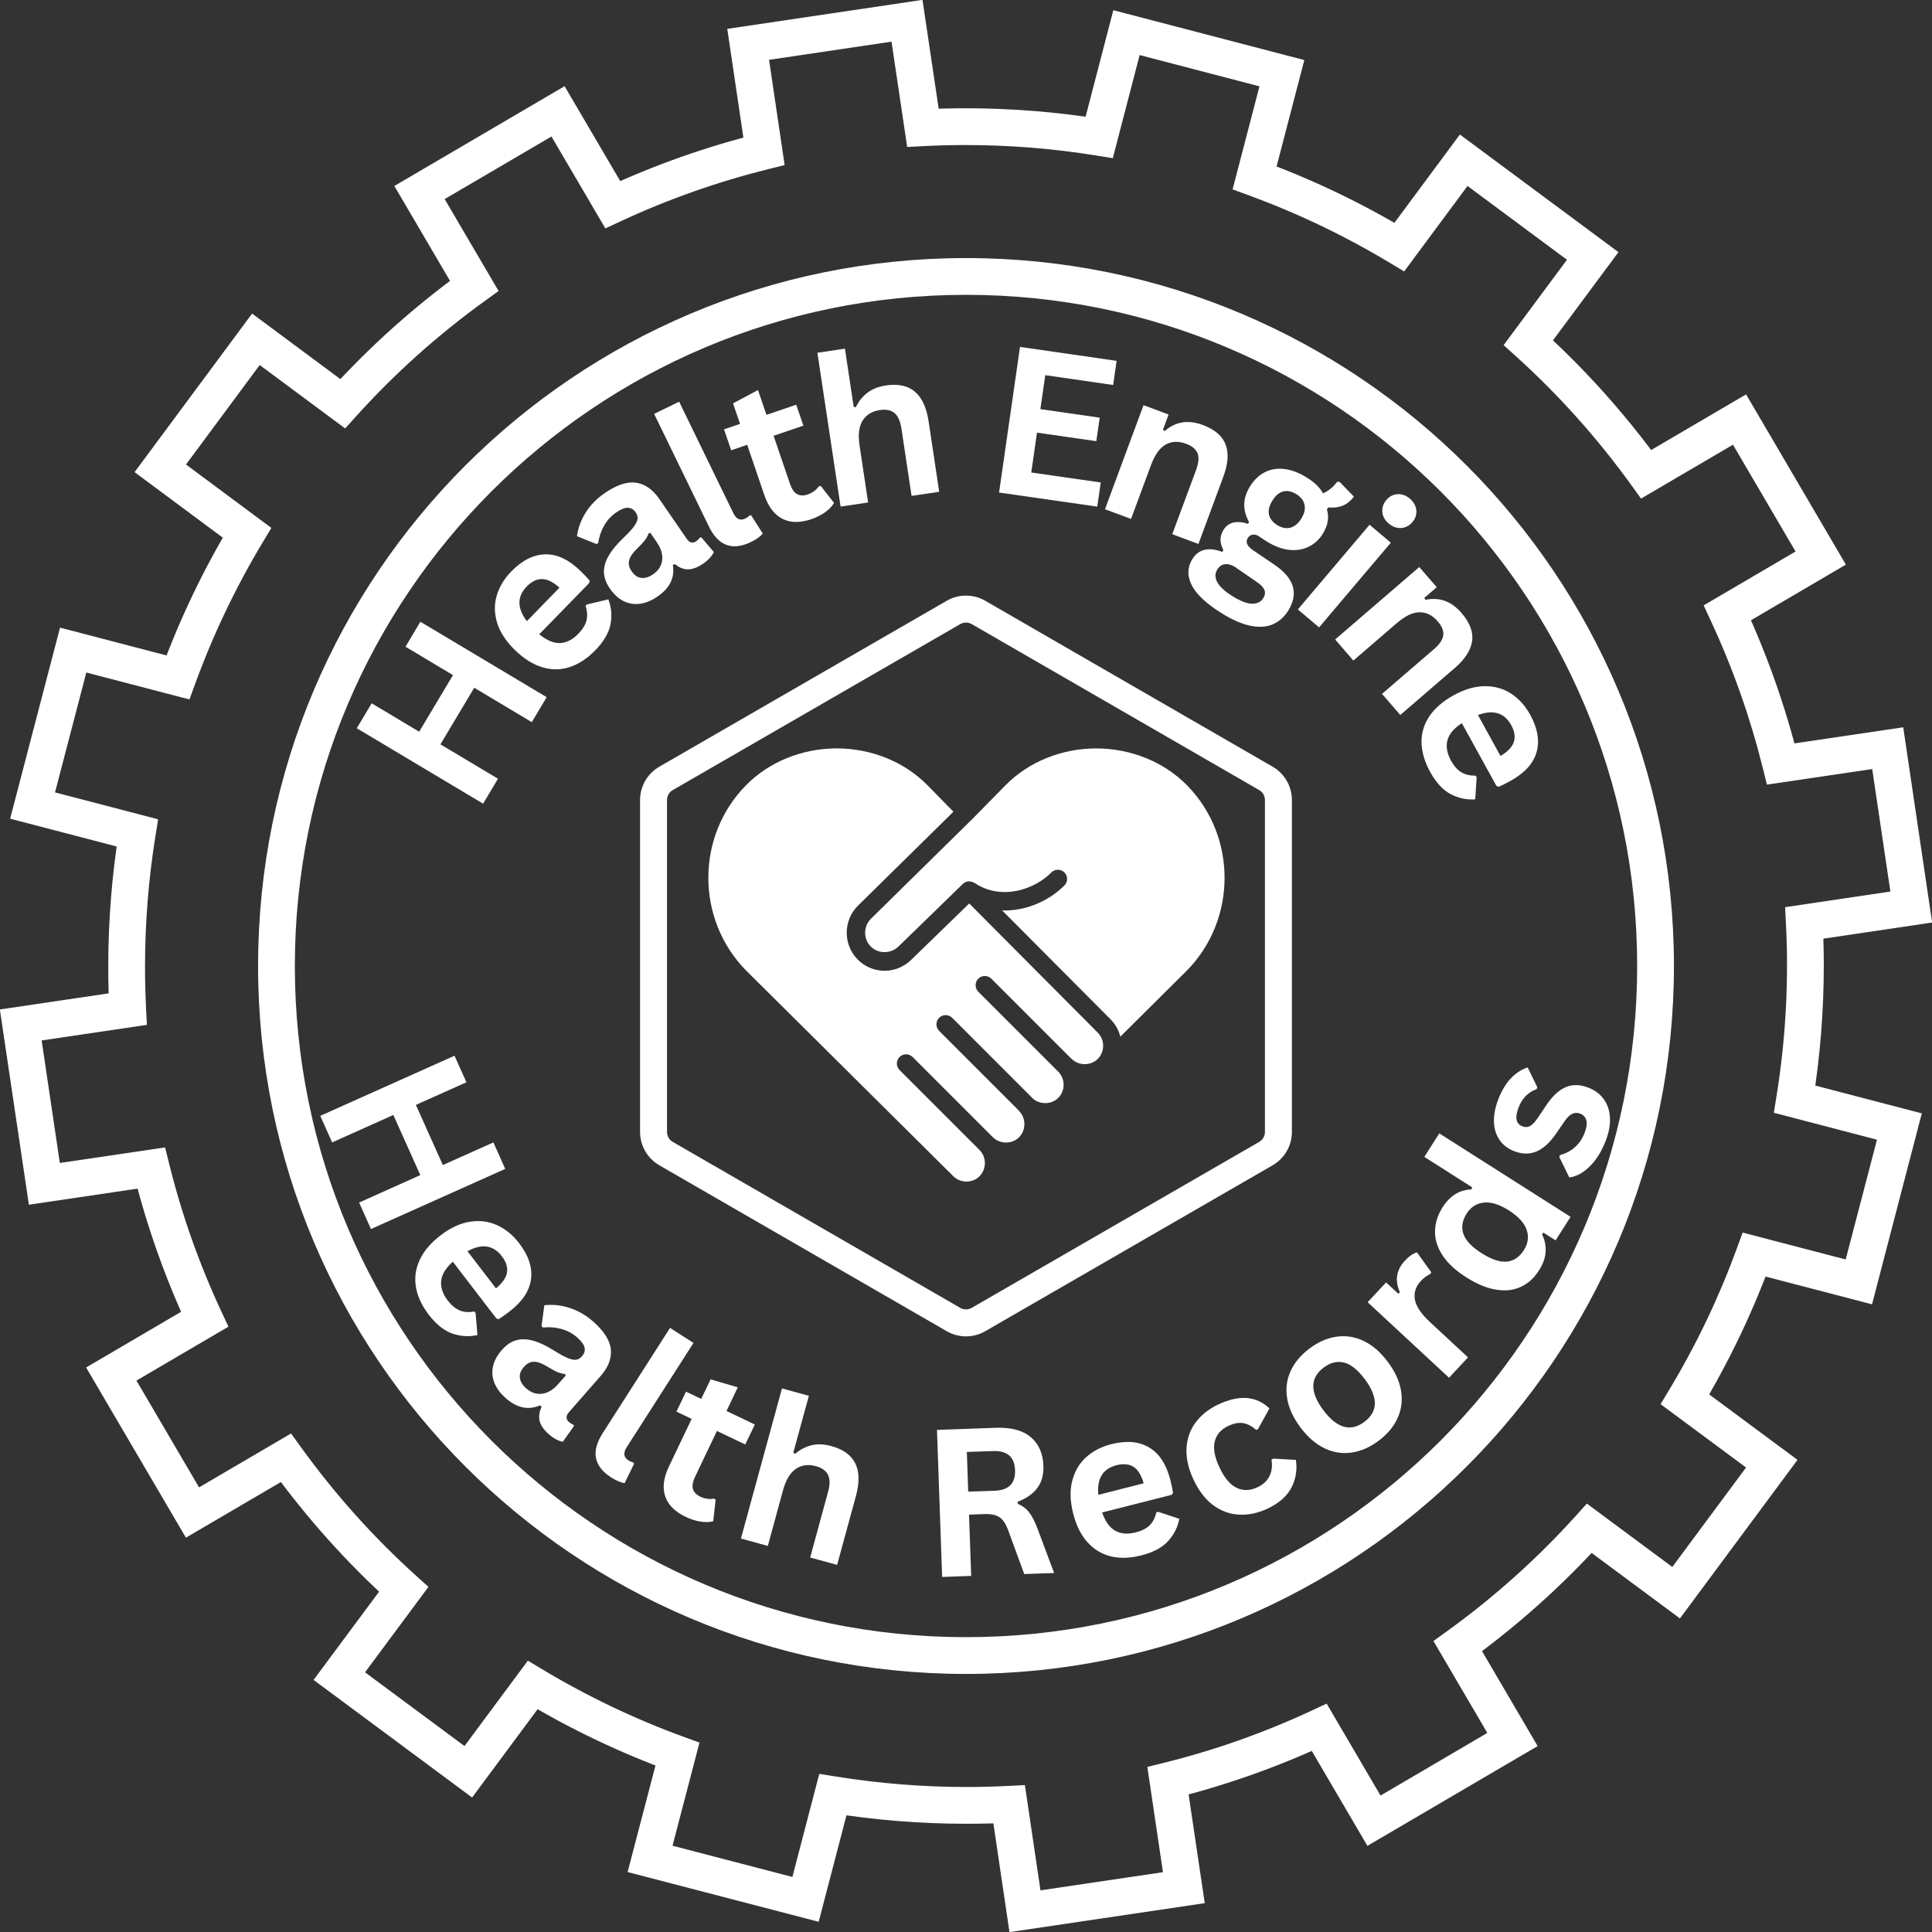 <svg xmlns="http://www.w3.org/2000/svg" xmlns:xlink="http://www.w3.org/1999/xlink" width="500" zoomAndPan="magnify" viewBox="0 0 375 375" height="500" preserveAspectRatio="xMidYMid meet" version="1.0"><rect x="0" y="0" width="375" height="375" fill="#333333" stroke="none"/><defs><g/><clipPath id="d6396e9cc1"><path d="M 167 145.262 L 238 145.262 L 238 202 L 167 202 Z M 167 145.262 " clip-rule="nonzero"/></clipPath><clipPath id="5becf983d8"><path d="M 137 145.262 L 215 145.262 L 215 230 L 137 230 Z M 137 145.262 " clip-rule="nonzero"/></clipPath><clipPath id="67b2bca02e"><path d="M 124.234 115.605 L 250.758 115.605 L 250.758 259.387 L 124.234 259.387 Z M 124.234 115.605 " clip-rule="nonzero"/></clipPath></defs><g clip-path="url(#d6396e9cc1)"><path fill="#ffffff" d="M 217.453 201.215 L 230.414 188.344 C 240.117 178.426 240.117 162.312 230.398 152.426 C 225.926 147.875 219.5 145.27 212.77 145.27 C 212.77 145.27 212.762 145.27 212.762 145.27 C 206.035 145.27 199.625 147.883 195.164 152.426 L 188.867 158.832 L 188.859 158.832 C 188.852 158.836 188.852 158.844 188.848 158.852 L 169.016 178.363 C 167.555 179.836 167.555 182.258 169.035 183.738 C 170.426 185.145 172.879 185.184 174.391 183.719 L 186.895 171.559 C 187.52 170.953 188.449 170.926 189.141 171.398 L 189.16 171.371 C 191.621 173.062 194.734 173.566 197.898 172.789 C 200.234 172.211 202.422 170.996 204.066 169.344 C 204.766 168.645 205.895 168.637 206.594 169.336 C 207.293 170.035 207.301 171.168 206.602 171.867 C 204.504 173.973 201.723 175.531 198.754 176.266 C 197.488 176.574 196.234 176.727 195 176.727 C 194.832 176.727 194.668 176.699 194.496 176.691 L 215.613 197.906 C 216.551 198.859 217.145 200.004 217.453 201.215 " fill-opacity="1" fill-rule="nonzero"/></g><g clip-path="url(#5becf983d8)"><path fill="#ffffff" d="M 192.418 189.961 L 207.82 205.367 C 207.895 205.422 207.973 205.484 208.023 205.535 C 209.371 206.891 211.719 206.891 213.074 205.535 C 214.473 204.129 214.473 201.844 213.074 200.438 L 188.125 175.363 L 176.887 186.281 C 175.461 187.668 173.621 188.43 171.699 188.43 C 169.754 188.43 167.859 187.641 166.496 186.262 C 163.633 183.387 163.633 178.703 166.496 175.824 L 185.062 157.551 L 180.031 152.426 C 175.559 147.875 169.133 145.262 162.406 145.262 C 162.402 145.262 162.402 145.262 162.395 145.262 C 155.676 145.27 149.258 147.875 144.793 152.426 C 135.055 162.32 135.055 178.434 144.793 188.352 L 185.062 228.324 C 186.414 229.672 188.77 229.672 190.113 228.324 C 191.512 226.906 191.516 224.605 190.113 223.199 C 190.113 223.199 190.113 223.191 190.105 223.191 L 174.605 207.695 C 173.906 206.996 173.906 205.863 174.605 205.164 C 175.305 204.465 176.438 204.465 177.137 205.164 L 192.613 220.641 C 192.672 220.684 192.711 220.727 192.738 220.754 C 194.09 222.102 196.445 222.102 197.793 220.754 C 199.18 219.34 199.18 217.043 197.789 215.629 C 197.754 215.586 197.73 215.547 197.695 215.504 L 182.281 200.09 C 181.59 199.391 181.59 198.258 182.281 197.559 C 182.98 196.859 184.113 196.859 184.82 197.559 L 200.332 213.078 C 200.348 213.09 200.352 213.105 200.359 213.121 C 201.711 214.453 204.051 214.453 205.398 213.105 C 206.797 211.699 206.797 209.414 205.398 208.004 L 189.883 192.492 C 189.188 191.793 189.188 190.66 189.883 189.961 C 190.578 189.262 191.711 189.262 192.418 189.961 " fill-opacity="1" fill-rule="nonzero"/></g><g clip-path="url(#67b2bca02e)"><path fill="#ffffff" d="M 187.496 120.84 C 187.113 120.84 186.727 120.941 186.383 121.137 L 130.582 153.355 C 129.895 153.75 129.469 154.488 129.469 155.281 L 129.469 219.715 C 129.469 220.508 129.895 221.246 130.582 221.641 L 186.383 253.855 C 187.07 254.254 187.922 254.254 188.609 253.855 L 244.41 221.641 C 245.094 221.246 245.523 220.508 245.523 219.715 L 245.523 155.281 C 245.523 154.488 245.094 153.75 244.41 153.355 L 188.609 121.137 C 188.266 120.941 187.879 120.84 187.496 120.84 Z M 187.496 259.387 C 186.207 259.387 184.918 259.055 183.766 258.391 L 127.965 226.176 C 125.664 224.848 124.234 222.371 124.234 219.715 L 124.234 155.281 C 124.234 152.625 125.664 150.148 127.965 148.82 L 183.766 116.605 C 186.066 115.273 188.926 115.273 191.227 116.605 L 247.027 148.82 C 249.328 150.148 250.758 152.625 250.758 155.281 L 250.758 219.715 C 250.758 222.371 249.328 224.848 247.027 226.176 L 191.227 258.391 C 190.074 259.055 188.785 259.387 187.496 259.387 " fill-opacity="1" fill-rule="nonzero"/></g><path fill="#ffffff" d="M 353.402 108.32 L 356.48 106.516 L 338.914 76.547 L 317.715 88.977 L 319.52 92.059 L 322.414 89.969 C 315.441 80.312 307.598 71.602 299.043 63.867 L 296.652 66.512 L 299.516 68.641 L 314.141 48.941 L 283.363 26.109 L 268.742 45.832 L 271.609 47.957 L 273.449 44.898 C 264.305 39.395 254.699 34.812 244.746 31.168 L 243.52 34.523 L 246.973 35.422 L 253.168 11.656 L 216.094 1.98 L 209.906 25.766 L 213.359 26.66 L 213.93 23.141 C 205.195 21.73 196.332 21.016 187.434 21.016 C 184.605 21.016 181.781 21.086 178.957 21.23 L 179.137 24.793 L 182.668 24.27 L 179.055 -0.023 L 141.164 5.602 L 144.762 29.883 L 148.293 29.363 L 147.434 25.895 C 137.266 28.422 127.215 31.941 117.43 36.492 L 118.934 39.73 L 122.016 37.922 L 109.586 16.73 L 76.543 36.098 L 88.977 57.297 L 92.055 55.488 L 89.969 52.594 C 80.32 59.555 71.594 67.41 63.867 75.969 L 66.516 78.359 L 68.645 75.496 L 48.934 60.863 L 26.121 91.641 L 45.816 106.27 L 47.945 103.402 L 44.891 101.566 C 39.398 110.695 34.812 120.32 31.184 130.266 L 34.535 131.492 L 35.438 128.035 L 11.652 121.824 L 1.969 158.906 L 25.754 165.117 L 26.656 161.664 L 23.133 161.09 C 21.719 169.848 21.012 178.73 21.012 187.656 C 21.012 190.449 21.082 193.25 21.219 196.047 L 24.785 195.871 L 24.266 192.34 L -0.027 195.938 L 5.605 233.836 L 29.883 230.242 L 29.355 226.715 L 25.895 227.57 C 28.418 237.746 31.938 247.793 36.496 257.578 L 39.734 256.074 L 37.926 252.992 L 16.715 265.426 L 36.086 298.461 L 57.297 286.035 L 55.492 282.957 L 52.598 285.047 C 59.559 294.688 67.41 303.414 75.969 311.141 L 78.363 308.492 L 75.496 306.363 L 60.863 326.07 L 91.637 348.895 L 106.258 329.184 L 103.395 327.059 L 101.555 330.113 C 110.699 335.609 120.316 340.195 130.27 343.828 L 131.492 340.48 L 128.039 339.574 L 121.82 363.363 L 158.906 373.02 L 165.109 349.242 L 161.656 348.344 L 161.09 351.871 C 169.828 353.277 178.691 353.992 187.598 353.992 C 190.414 353.992 193.23 353.922 196.059 353.777 L 195.875 350.215 L 192.344 350.734 L 195.938 375.023 L 233.84 369.402 L 230.238 345.117 L 226.711 345.641 L 227.566 349.109 C 237.738 346.59 247.781 343.066 257.574 338.512 L 256.07 335.277 L 252.988 337.082 L 265.414 358.277 L 298.457 338.914 L 286.035 317.711 L 282.953 319.516 L 285.047 322.406 C 294.691 315.441 303.402 307.598 311.137 299.039 L 308.484 296.648 L 306.359 299.516 L 326.078 314.137 L 348.895 283.359 L 329.172 268.742 L 327.047 271.609 L 330.105 273.449 C 335.609 264.309 340.195 254.688 343.84 244.742 L 340.488 243.516 L 339.586 246.969 L 363.359 253.168 L 373.023 216.105 L 349.242 209.902 L 348.344 213.355 L 351.863 213.926 C 353.277 205.18 353.996 196.312 353.996 187.402 C 353.996 184.594 353.922 181.773 353.777 178.957 L 350.215 179.137 L 350.738 182.664 L 375.027 179.062 L 369.414 141.168 L 345.121 144.762 L 345.645 148.289 L 349.109 147.43 C 346.586 137.273 343.066 127.223 338.516 117.434 L 335.281 118.941 L 337.086 122.02 L 358.281 109.594 L 356.48 106.516 L 353.402 108.32 L 351.594 105.242 L 330.676 117.504 L 332.043 120.445 C 336.402 129.809 339.766 139.43 342.18 149.152 L 342.961 152.293 L 363.395 149.273 L 366.922 173.047 L 346.488 176.082 L 346.648 179.316 C 346.789 182.012 346.859 184.715 346.859 187.402 C 346.859 195.926 346.172 204.414 344.82 212.789 L 344.297 215.988 L 364.316 221.215 L 358.25 244.461 L 338.246 239.246 L 337.133 242.289 C 333.648 251.812 329.262 261.02 323.988 269.77 L 322.316 272.547 L 338.906 284.844 L 324.594 304.148 L 308.008 291.848 L 305.836 294.258 C 298.438 302.445 290.105 309.949 280.867 316.617 L 278.23 318.52 L 288.688 336.359 L 267.961 348.516 L 257.504 330.672 L 254.562 332.039 C 245.184 336.402 235.582 339.773 225.852 342.176 L 222.699 342.957 L 225.73 363.391 L 201.957 366.914 L 198.93 346.484 L 195.691 346.648 C 192.992 346.785 190.293 346.855 187.598 346.855 C 179.078 346.855 170.594 346.168 162.227 344.82 L 159.023 344.305 L 153.801 364.316 L 130.535 358.254 L 135.77 338.238 L 132.719 337.125 C 123.191 333.648 113.984 329.254 105.23 324 L 102.457 322.332 L 90.16 338.906 L 70.852 324.594 L 83.16 308.012 L 80.754 305.836 C 72.562 298.453 65.055 290.102 58.391 280.867 L 56.488 278.238 L 38.637 288.699 L 26.484 267.969 L 44.34 257.508 L 42.965 254.562 C 38.602 245.199 35.234 235.59 32.824 225.855 L 32.043 222.711 L 11.613 225.73 L 8.082 201.949 L 28.512 198.926 L 28.348 195.691 C 28.219 193.012 28.148 190.332 28.148 187.656 C 28.148 179.109 28.828 170.605 30.18 162.234 L 30.695 159.027 L 10.68 153.805 L 16.754 130.535 L 36.773 135.762 L 37.887 132.715 C 41.363 123.191 45.754 113.98 51.004 105.242 L 52.672 102.469 L 36.102 90.16 L 50.41 70.852 L 66.992 83.16 L 69.168 80.754 C 76.551 72.566 84.906 65.055 94.145 58.383 L 96.777 56.484 L 86.309 38.645 L 107.039 26.496 L 117.5 44.332 L 120.441 42.965 C 129.805 38.609 139.422 35.242 149.152 32.824 L 152.297 32.043 L 149.273 11.613 L 173.043 8.086 L 176.082 28.527 L 179.316 28.359 C 182.023 28.223 184.727 28.152 187.434 28.152 C 195.945 28.152 204.434 28.836 212.793 30.188 L 215.996 30.703 L 221.203 10.688 L 244.461 16.758 L 239.246 36.762 L 242.293 37.875 C 251.82 41.363 261.012 45.75 269.766 51.016 L 272.543 52.688 L 284.844 36.098 L 304.148 50.418 L 291.852 66.988 L 294.258 69.16 C 302.445 76.566 309.949 84.898 316.629 94.145 L 318.523 96.777 L 336.367 86.316 L 350.32 110.125 L 353.402 108.32 L 351.594 105.242 L 353.402 108.32 " fill-opacity="1" fill-rule="nonzero"/><path fill="#ffffff" d="M 321.34 187.496 L 317.773 187.496 C 317.773 223.484 303.199 256.027 279.617 279.617 C 256.031 303.199 223.484 317.773 187.5 317.773 C 151.516 317.773 118.973 303.199 95.387 279.617 C 71.805 256.027 57.23 223.484 57.23 187.496 C 57.23 151.512 71.805 118.969 95.387 95.383 C 118.973 71.805 151.516 57.23 187.5 57.227 C 223.484 57.23 256.031 71.805 279.617 95.383 C 303.199 118.969 317.773 151.512 317.773 187.496 L 324.91 187.496 C 324.91 149.566 309.523 115.188 284.664 90.336 C 259.809 65.477 225.434 50.09 187.5 50.09 C 149.57 50.09 115.195 65.477 90.34 90.336 C 65.477 115.188 50.09 149.566 50.094 187.496 C 50.09 225.434 65.477 259.809 90.34 284.664 C 115.195 309.523 149.57 324.91 187.5 324.91 C 225.434 324.91 259.809 309.523 284.664 284.664 C 309.523 259.809 324.91 225.434 324.91 187.496 L 321.34 187.496 " fill-opacity="1" fill-rule="nonzero"/><g fill="#ffffff" fill-opacity="1"><g transform="translate(91.861, 159.181)"><g><path d="M -3.938 -28.141 L -13.156 -33.656 L -10.266 -38.5 L 14.25 -23.859 L 11.359 -19.016 L 0.188 -25.688 L -6.375 -14.703 L 4.797 -8.031 L 1.906 -3.188 L -22.609 -17.828 L -19.719 -22.672 L -10.5 -17.156 Z M -3.938 -28.141 "/></g></g></g><g fill="#ffffff" fill-opacity="1"><g transform="translate(106.325, 135.099)"><g><path d="M 8.016 -21.906 L -1.656 -11.984 C -0.195 -10.797 1.148 -10.227 2.391 -10.281 C 3.641 -10.344 4.816 -10.941 5.922 -12.078 C 6.773 -12.953 7.305 -13.82 7.516 -14.688 C 7.723 -15.562 7.66 -16.5 7.328 -17.5 L 7.609 -17.781 L 11.75 -18.766 C 12.352 -17.203 12.492 -15.586 12.172 -13.922 C 11.848 -12.254 10.863 -10.57 9.219 -8.875 C 7.656 -7.281 6.004 -6.195 4.266 -5.625 C 2.535 -5.051 0.766 -5.035 -1.047 -5.578 C -2.859 -6.117 -4.629 -7.227 -6.359 -8.906 C -8.109 -10.613 -9.266 -12.379 -9.828 -14.203 C -10.391 -16.035 -10.414 -17.805 -9.906 -19.516 C -9.395 -21.223 -8.453 -22.781 -7.078 -24.188 C -4.953 -26.363 -2.742 -27.469 -0.453 -27.5 C 1.828 -27.539 4.086 -26.473 6.328 -24.297 C 7.141 -23.504 7.742 -22.863 8.141 -22.375 Z M 2.266 -21.031 C 1.055 -22.133 -0.062 -22.691 -1.094 -22.703 C -2.125 -22.723 -3.117 -22.242 -4.078 -21.266 C -5.984 -19.305 -5.977 -17.062 -4.062 -14.531 Z M 2.266 -21.031 "/></g></g></g><g fill="#ffffff" fill-opacity="1"><g transform="translate(120.491, 120.201)"><g><path d="M 7.156 -4.438 C 6.02 -3.645 4.891 -3.172 3.766 -3.016 C 2.641 -2.859 1.57 -3.023 0.562 -3.516 C -0.438 -4.016 -1.332 -4.836 -2.125 -5.984 C -2.844 -7.023 -3.223 -8.055 -3.266 -9.078 C -3.305 -10.109 -3.008 -11.176 -2.375 -12.281 C -1.75 -13.395 -0.754 -14.598 0.609 -15.891 C 1.547 -16.785 2.219 -17.523 2.625 -18.109 C 3.039 -18.703 3.254 -19.191 3.266 -19.578 C 3.285 -19.961 3.16 -20.352 2.891 -20.75 C 2.504 -21.312 2.008 -21.609 1.406 -21.641 C 0.801 -21.672 0.035 -21.367 -0.891 -20.734 C -1.879 -20.055 -2.664 -19.191 -3.25 -18.141 C -3.832 -17.098 -4.207 -15.988 -4.375 -14.812 L -4.688 -14.594 L -8.5 -16.125 C -8.281 -17.738 -7.711 -19.27 -6.797 -20.719 C -5.891 -22.176 -4.664 -23.43 -3.125 -24.484 C -0.781 -26.098 1.258 -26.77 3 -26.5 C 4.738 -26.227 6.238 -25.172 7.5 -23.328 L 12.797 -15.625 C 13.336 -14.832 13.957 -14.676 14.656 -15.156 C 14.926 -15.344 15.16 -15.57 15.359 -15.844 L 15.625 -15.922 L 18.062 -13.047 C 17.938 -12.723 17.688 -12.352 17.312 -11.938 C 16.945 -11.531 16.504 -11.148 15.984 -10.797 C 14.922 -10.066 13.945 -9.695 13.062 -9.688 C 12.188 -9.688 11.328 -10.031 10.484 -10.719 L 10.109 -10.531 C 10.516 -8.094 9.531 -6.062 7.156 -4.438 Z M 6.281 -8.734 C 7.312 -9.441 7.895 -10.352 8.031 -11.469 C 8.176 -12.582 7.82 -13.754 6.969 -14.984 L 5.734 -16.797 L 5.391 -16.656 C 5.266 -16.25 5.035 -15.82 4.703 -15.375 C 4.367 -14.938 3.844 -14.367 3.125 -13.672 C 2.27 -12.836 1.766 -12.078 1.609 -11.391 C 1.453 -10.711 1.625 -10.016 2.125 -9.297 C 2.645 -8.535 3.266 -8.113 3.984 -8.031 C 4.711 -7.945 5.477 -8.18 6.281 -8.734 Z M 6.281 -8.734 "/></g></g></g><g fill="#ffffff" fill-opacity="1"><g transform="translate(137.495, 108.782)"><g><path d="M 8.219 -3.562 C 6.469 -2.707 4.906 -2.523 3.531 -3.016 C 2.156 -3.504 1.004 -4.711 0.078 -6.641 L -10.531 -28.453 L -5.672 -30.812 L 4.844 -9.188 C 5.414 -8.008 6.191 -7.66 7.172 -8.141 C 7.453 -8.273 7.727 -8.469 8 -8.719 L 8.297 -8.781 L 10.547 -5.234 C 10.348 -4.961 10.047 -4.676 9.641 -4.375 C 9.234 -4.082 8.758 -3.812 8.219 -3.562 Z M 8.219 -3.562 "/></g></g></g><g fill="#ffffff" fill-opacity="1"><g transform="translate(146.876, 103.946)"><g><path d="M 12.406 -9.656 L 15.016 -6.328 C 14.629 -5.68 14.055 -5.082 13.297 -4.531 C 12.547 -3.988 11.645 -3.535 10.594 -3.172 C 8.383 -2.422 6.504 -2.453 4.953 -3.266 C 3.398 -4.078 2.234 -5.629 1.453 -7.922 L -1.844 -17.609 L -4.953 -16.547 L -6.344 -20.609 L -3.234 -21.672 L -4.594 -25.656 L 0.25 -28.234 L 1.891 -23.422 L 7.672 -25.391 L 9.062 -21.328 L 3.281 -19.359 L 6.453 -10.047 C 6.797 -9.035 7.254 -8.367 7.828 -8.047 C 8.398 -7.723 9.086 -7.695 9.891 -7.969 C 10.797 -8.281 11.508 -8.797 12.031 -9.516 Z M 12.406 -9.656 "/></g></g></g><g fill="#ffffff" fill-opacity="1"><g transform="translate(160.079, 98.799)"><g><path d="M 3.078 -0.469 L -1.422 -30.328 L 3.922 -31.125 L 5.625 -19.797 L 6.047 -19.781 C 6.598 -20.926 7.348 -21.859 8.297 -22.578 C 9.242 -23.297 10.441 -23.766 11.891 -23.984 C 16.598 -24.691 19.352 -22.383 20.156 -17.062 L 22.219 -3.344 L 16.859 -2.547 L 14.891 -15.594 C 14.672 -17.039 14.223 -18.051 13.547 -18.625 C 12.867 -19.195 11.914 -19.391 10.688 -19.203 C 9.195 -18.984 8.086 -18.305 7.359 -17.172 C 6.641 -16.035 6.441 -14.41 6.766 -12.297 L 8.422 -1.266 Z M 3.078 -0.469 "/></g></g></g><g fill="#ffffff" fill-opacity="1"><g transform="translate(182.897, 95.784)"><g/></g></g><g fill="#ffffff" fill-opacity="1"><g transform="translate(190.232, 95.07)"><g><path d="M 11.047 -11.094 L 9.938 -3.359 L 23.422 -1.422 L 22.75 3.266 L 3.688 0.531 L 7.75 -27.734 L 26.5 -25.031 L 25.828 -20.344 L 12.656 -22.25 L 11.703 -15.656 L 23.219 -14 L 22.562 -9.438 Z M 11.047 -11.094 "/></g></g></g><g fill="#ffffff" fill-opacity="1"><g transform="translate(211.552, 97.769)"><g><path d="M 2.922 1.078 L 10.406 -19.125 L 15.266 -17.312 L 14.172 -14.344 L 14.531 -14.109 C 16.625 -15.941 19.082 -16.332 21.906 -15.281 C 24.238 -14.414 25.719 -13.145 26.344 -11.469 C 26.969 -9.801 26.828 -7.75 25.922 -5.312 L 21.062 7.812 L 15.984 5.922 L 20.625 -6.594 C 21.113 -7.926 21.203 -8.988 20.891 -9.781 C 20.578 -10.582 19.828 -11.203 18.641 -11.641 C 17.191 -12.18 15.883 -12.129 14.719 -11.484 C 13.562 -10.848 12.609 -9.52 11.859 -7.5 L 7.984 2.953 Z M 2.922 1.078 "/></g></g></g><g fill="#ffffff" fill-opacity="1"><g transform="translate(232.492, 105.363)"><g><path d="M 4.641 13.672 C 1.617 11.785 -0.328 9.953 -1.203 8.172 C -2.086 6.398 -2.035 4.723 -1.047 3.141 C -0.453 2.18 0.336 1.586 1.328 1.359 C 2.328 1.129 3.469 1.266 4.75 1.766 L 4.969 1.422 C 4.582 0.648 4.395 -0.047 4.406 -0.672 C 4.426 -1.305 4.625 -1.926 5 -2.531 C 5.914 -4 7.492 -4.391 9.734 -3.703 L 9.938 -4.047 C 9.301 -5.223 8.992 -6.379 9.016 -7.516 C 9.047 -8.66 9.43 -9.828 10.172 -11.016 C 10.93 -12.223 11.875 -13.117 13 -13.703 C 14.133 -14.285 15.398 -14.492 16.797 -14.328 C 18.203 -14.16 19.656 -13.609 21.156 -12.672 C 22.676 -11.723 23.723 -10.703 24.297 -9.609 C 25.379 -10.078 26.297 -10.82 27.047 -11.844 L 27.531 -11.828 L 30.312 -8.953 C 29.664 -8.141 28.953 -7.566 28.172 -7.234 C 27.398 -6.898 26.441 -6.773 25.297 -6.859 L 25.062 -6.484 C 25.531 -4.93 25.254 -3.344 24.234 -1.719 C 23.535 -0.602 22.625 0.223 21.5 0.766 C 20.383 1.316 19.125 1.516 17.719 1.359 C 16.32 1.203 14.883 0.664 13.406 -0.25 L 12.703 -0.703 C 12.273 -1.004 11.973 -1.207 11.797 -1.312 C 11.379 -1.57 10.977 -1.66 10.594 -1.578 C 10.219 -1.504 9.922 -1.289 9.703 -0.938 C 9.461 -0.551 9.426 -0.156 9.594 0.25 C 9.77 0.656 10.156 1.055 10.75 1.453 L 14.734 4.156 C 18.711 6.801 19.648 9.805 17.547 13.172 C 16.816 14.348 15.859 15.211 14.672 15.766 C 13.492 16.316 12.062 16.438 10.375 16.125 C 8.695 15.82 6.785 15.004 4.641 13.672 Z M 15.406 -3.453 C 16.289 -2.898 17.141 -2.727 17.953 -2.938 C 18.773 -3.156 19.488 -3.742 20.094 -4.703 C 20.688 -5.672 20.895 -6.562 20.719 -7.375 C 20.551 -8.195 20.023 -8.883 19.141 -9.438 C 18.242 -10 17.391 -10.176 16.578 -9.969 C 15.773 -9.758 15.078 -9.172 14.484 -8.203 C 13.867 -7.234 13.645 -6.336 13.812 -5.516 C 13.977 -4.703 14.508 -4.016 15.406 -3.453 Z M 6.719 10.344 C 8.289 11.32 9.566 11.812 10.547 11.812 C 11.535 11.82 12.25 11.473 12.688 10.766 C 13.051 10.191 13.133 9.656 12.938 9.156 C 12.738 8.656 12.25 8.141 11.469 7.609 L 7.969 5.203 C 7.844 5.129 7.727 5.051 7.625 4.969 C 7.531 4.883 7.438 4.812 7.344 4.75 C 6.57 4.27 5.879 4.07 5.266 4.156 C 4.648 4.238 4.16 4.57 3.797 5.156 C 3.305 5.938 3.301 6.766 3.781 7.641 C 4.27 8.523 5.25 9.426 6.719 10.344 Z M 6.719 10.344 "/></g></g></g><g fill="#ffffff" fill-opacity="1"><g transform="translate(249.534, 116.276)"><g><path d="M 20.016 -14.656 C 19.273 -15.281 18.863 -16.02 18.781 -16.875 C 18.695 -17.727 18.957 -18.516 19.562 -19.234 C 20.156 -19.93 20.875 -20.305 21.719 -20.359 C 22.57 -20.41 23.367 -20.125 24.109 -19.5 C 24.609 -19.07 24.961 -18.594 25.172 -18.062 C 25.391 -17.531 25.445 -16.988 25.344 -16.438 C 25.25 -15.895 25.008 -15.395 24.625 -14.938 C 24.227 -14.469 23.766 -14.141 23.234 -13.953 C 22.711 -13.766 22.172 -13.727 21.609 -13.844 C 21.047 -13.957 20.516 -14.227 20.016 -14.656 Z M 2.375 2.016 L 16.297 -14.422 L 20.422 -10.938 L 6.5 5.5 Z M 2.375 2.016 "/></g></g></g><g fill="#ffffff" fill-opacity="1"><g transform="translate(257.121, 121.761)"><g><path d="M 2.031 2.359 L 18.359 -11.703 L 21.75 -7.781 L 19.344 -5.719 L 19.531 -5.328 C 22.258 -5.91 24.602 -5.062 26.562 -2.781 C 28.188 -0.895 28.867 0.926 28.609 2.688 C 28.348 4.457 27.238 6.188 25.281 7.875 L 14.672 17.016 L 11.125 12.922 L 21.234 4.219 C 22.316 3.281 22.91 2.383 23.016 1.531 C 23.117 0.688 22.758 -0.207 21.938 -1.156 C 20.926 -2.332 19.758 -2.922 18.438 -2.922 C 17.113 -2.922 15.641 -2.223 14.016 -0.828 L 5.562 6.453 Z M 2.031 2.359 "/></g></g></g><g fill="#ffffff" fill-opacity="1"><g transform="translate(271.79, 138.453)"><g><path d="M 18.641 14.047 L 11.953 1.906 C 10.379 2.945 9.441 4.07 9.141 5.281 C 8.848 6.488 9.082 7.785 9.844 9.172 C 10.438 10.254 11.117 11.02 11.891 11.469 C 12.66 11.914 13.57 12.125 14.625 12.094 L 14.828 12.438 L 14.547 16.703 C 12.879 16.816 11.289 16.477 9.781 15.688 C 8.281 14.895 6.957 13.461 5.812 11.391 C 4.738 9.441 4.176 7.551 4.125 5.719 C 4.082 3.895 4.582 2.191 5.625 0.609 C 6.676 -0.961 8.254 -2.332 10.359 -3.5 C 12.504 -4.676 14.531 -5.266 16.438 -5.266 C 18.352 -5.273 20.055 -4.785 21.547 -3.797 C 23.035 -2.816 24.254 -1.469 25.203 0.25 C 26.672 2.914 27.086 5.348 26.453 7.547 C 25.828 9.742 24.145 11.598 21.406 13.109 C 20.414 13.66 19.629 14.051 19.047 14.281 Z M 19.453 8.281 C 20.879 7.438 21.742 6.523 22.047 5.547 C 22.359 4.566 22.188 3.477 21.531 2.281 C 20.207 -0.113 18.055 -0.766 15.078 0.328 Z M 19.453 8.281 "/></g></g></g><g fill="#ffffff" fill-opacity="1"><g transform="translate(60.643, 213.195)"><g><path d="M 25.312 12.938 L 35.125 8.547 L 37.422 13.688 L 11.359 25.359 L 9.062 20.219 L 20.938 14.891 L 15.703 3.219 L 3.828 8.547 L 1.516 3.391 L 27.578 -8.281 L 29.891 -3.125 L 20.078 1.266 Z M 25.312 12.938 "/></g></g></g><g fill="#ffffff" fill-opacity="1"><g transform="translate(75.784, 244.818)"><g><path d="M 20.547 11.078 L 12.109 0.078 C 10.711 1.336 9.957 2.586 9.844 3.828 C 9.727 5.078 10.148 6.332 11.109 7.594 C 11.859 8.562 12.645 9.211 13.469 9.547 C 14.301 9.879 15.238 9.941 16.281 9.734 L 16.531 10.062 L 16.891 14.312 C 15.266 14.676 13.645 14.582 12.031 14.031 C 10.426 13.477 8.898 12.266 7.453 10.391 C 6.098 8.617 5.266 6.832 4.953 5.031 C 4.641 3.227 4.879 1.469 5.672 -0.25 C 6.461 -1.969 7.812 -3.562 9.719 -5.031 C 11.664 -6.52 13.582 -7.406 15.469 -7.688 C 17.352 -7.977 19.102 -7.75 20.719 -7 C 22.344 -6.258 23.754 -5.109 24.953 -3.547 C 26.805 -1.141 27.582 1.195 27.281 3.469 C 26.988 5.738 25.602 7.828 23.125 9.734 C 22.227 10.422 21.508 10.926 20.969 11.25 Z M 20.484 5.25 C 21.754 4.207 22.469 3.176 22.625 2.156 C 22.789 1.145 22.457 0.098 21.625 -0.984 C 19.957 -3.16 17.734 -3.484 14.953 -1.953 Z M 20.484 5.25 "/></g></g></g><g fill="#ffffff" fill-opacity="1"><g transform="translate(92.14, 265.565)"><g><path d="M 6.062 5.844 C 5.02 4.938 4.281 3.957 3.844 2.906 C 3.414 1.852 3.316 0.773 3.547 -0.328 C 3.785 -1.43 4.363 -2.504 5.281 -3.547 C 6.113 -4.492 7.02 -5.113 8 -5.406 C 8.988 -5.695 10.098 -5.676 11.328 -5.344 C 12.555 -5.008 13.961 -4.336 15.547 -3.328 C 16.648 -2.641 17.535 -2.164 18.203 -1.906 C 18.867 -1.656 19.395 -1.57 19.781 -1.656 C 20.164 -1.738 20.516 -1.961 20.828 -2.328 C 21.285 -2.836 21.453 -3.383 21.328 -3.969 C 21.211 -4.562 20.727 -5.234 19.875 -5.984 C 18.977 -6.766 17.945 -7.312 16.781 -7.625 C 15.625 -7.938 14.453 -8.023 13.266 -7.891 L 12.969 -8.156 L 13.516 -12.219 C 15.141 -12.406 16.77 -12.234 18.406 -11.703 C 20.039 -11.18 21.562 -10.305 22.969 -9.078 C 25.102 -7.203 26.254 -5.391 26.422 -3.641 C 26.586 -1.898 25.938 -0.191 24.469 1.484 L 18.297 8.531 C 17.672 9.25 17.676 9.895 18.312 10.469 C 18.562 10.676 18.836 10.844 19.141 10.969 L 19.281 11.203 L 17.109 14.281 C 16.754 14.238 16.332 14.086 15.844 13.828 C 15.352 13.578 14.867 13.242 14.391 12.828 C 13.422 11.973 12.828 11.117 12.609 10.266 C 12.398 9.422 12.523 8.5 12.984 7.5 L 12.703 7.203 C 10.43 8.191 8.219 7.738 6.062 5.844 Z M 10.016 3.938 C 10.953 4.758 11.977 5.098 13.094 4.953 C 14.207 4.816 15.254 4.18 16.234 3.047 L 17.688 1.406 L 17.469 1.109 C 17.039 1.086 16.57 0.969 16.062 0.75 C 15.551 0.539 14.875 0.176 14.031 -0.344 C 13.008 -0.969 12.148 -1.27 11.453 -1.25 C 10.754 -1.238 10.117 -0.898 9.547 -0.234 C 8.93 0.453 8.672 1.156 8.766 1.875 C 8.859 2.602 9.273 3.289 10.016 3.938 Z M 10.016 3.938 "/></g></g></g><g fill="#ffffff" fill-opacity="1"><g transform="translate(111.277, 281.586)"><g><path d="M 7.328 5.172 C 5.68 4.117 4.707 2.875 4.406 1.438 C 4.113 0.008 4.547 -1.602 5.703 -3.406 L 18.781 -23.844 L 23.328 -20.922 L 10.359 -0.672 C 9.66 0.43 9.773 1.281 10.703 1.875 C 10.961 2.039 11.27 2.176 11.625 2.281 L 11.812 2.5 L 9.969 6.281 C 9.633 6.25 9.234 6.133 8.766 5.938 C 8.305 5.75 7.828 5.492 7.328 5.172 Z M 7.328 5.172 "/></g></g></g><g fill="#ffffff" fill-opacity="1"><g transform="translate(123.28, 289.295)"><g><path d="M 15.625 1.766 L 15.156 5.984 C 14.426 6.172 13.602 6.191 12.688 6.047 C 11.77 5.91 10.812 5.602 9.812 5.125 C 7.707 4.125 6.379 2.785 5.828 1.109 C 5.273 -0.555 5.52 -2.477 6.562 -4.656 L 10.969 -13.891 L 8.016 -15.297 L 9.875 -19.172 L 12.828 -17.766 L 14.641 -21.562 L 19.922 -20.016 L 17.734 -15.422 L 23.234 -12.797 L 21.375 -8.922 L 15.875 -11.547 L 11.641 -2.672 C 11.18 -1.711 11.039 -0.914 11.219 -0.281 C 11.406 0.344 11.879 0.836 12.641 1.203 C 13.504 1.617 14.379 1.75 15.266 1.594 Z M 15.625 1.766 "/></g></g></g><g fill="#ffffff" fill-opacity="1"><g transform="translate(140.814, 297.817)"><g><path d="M 3 0.812 L 10.969 -28.328 L 16.188 -26.891 L 13.156 -15.828 L 13.531 -15.641 C 14.488 -16.461 15.547 -17.016 16.703 -17.297 C 17.859 -17.578 19.145 -17.52 20.562 -17.125 C 25.156 -15.875 26.742 -12.656 25.328 -7.469 L 21.672 5.922 L 16.438 4.5 L 19.906 -8.219 C 20.301 -9.633 20.301 -10.742 19.906 -11.547 C 19.52 -12.348 18.734 -12.91 17.547 -13.234 C 16.086 -13.641 14.797 -13.469 13.672 -12.719 C 12.555 -11.969 11.719 -10.566 11.156 -8.516 L 8.219 2.25 Z M 3 0.812 "/></g></g></g><g fill="#ffffff" fill-opacity="1"><g transform="translate(167.469, 304.329)"><g/></g></g><g fill="#ffffff" fill-opacity="1"><g transform="translate(179.148, 306.211)"><g><path d="M 3.719 -0.125 L 2.719 -28.672 L 14.156 -29.078 C 17.113 -29.18 19.367 -28.578 20.922 -27.266 C 22.473 -25.953 23.289 -24.098 23.375 -21.703 C 23.438 -19.973 23.047 -18.539 22.203 -17.406 C 21.367 -16.27 20.094 -15.375 18.375 -14.719 L 18.391 -14.312 C 19.297 -13.957 20.035 -13.406 20.609 -12.656 C 21.191 -11.914 21.758 -10.797 22.312 -9.297 L 25.453 -0.891 L 19.656 -0.688 L 16.562 -9.125 C 16.25 -9.977 15.906 -10.633 15.531 -11.094 C 15.156 -11.551 14.688 -11.879 14.125 -12.078 C 13.562 -12.273 12.844 -12.359 11.969 -12.328 L 8.938 -12.219 L 9.359 -0.328 Z M 13.906 -16.859 C 16.633 -16.953 17.957 -18.273 17.875 -20.828 C 17.781 -23.41 16.367 -24.656 13.641 -24.562 L 8.516 -24.391 L 8.781 -16.688 Z M 13.906 -16.859 "/></g></g></g><g fill="#ffffff" fill-opacity="1"><g transform="translate(209.064, 304.644)"><g><path d="M 18.297 -14.484 L 4.859 -11.078 C 5.473 -9.305 6.328 -8.117 7.422 -7.516 C 8.516 -6.922 9.828 -6.816 11.359 -7.203 C 12.547 -7.504 13.457 -7.969 14.094 -8.594 C 14.727 -9.227 15.156 -10.062 15.375 -11.094 L 15.781 -11.188 L 19.844 -9.844 C 19.531 -8.207 18.797 -6.758 17.641 -5.5 C 16.492 -4.25 14.773 -3.332 12.484 -2.75 C 10.316 -2.195 8.348 -2.129 6.578 -2.547 C 4.805 -2.973 3.285 -3.891 2.016 -5.297 C 0.742 -6.703 -0.18 -8.57 -0.766 -10.906 C -1.367 -13.281 -1.426 -15.395 -0.938 -17.25 C -0.457 -19.102 0.441 -20.625 1.766 -21.812 C 3.086 -23 4.707 -23.836 6.625 -24.328 C 9.57 -25.078 12.023 -24.863 13.984 -23.688 C 15.953 -22.52 17.32 -20.426 18.094 -17.406 C 18.363 -16.301 18.539 -15.438 18.625 -14.812 Z M 12.922 -16.734 C 12.461 -18.328 11.801 -19.395 10.938 -19.938 C 10.07 -20.477 8.977 -20.582 7.656 -20.25 C 5 -19.57 3.82 -17.656 4.125 -14.5 Z M 12.922 -16.734 "/></g></g></g><g fill="#ffffff" fill-opacity="1"><g transform="translate(234.549, 297.821)"><g><path d="M 11.516 -5.016 C 9.641 -4.129 7.789 -3.734 5.969 -3.828 C 4.145 -3.922 2.469 -4.531 0.938 -5.656 C -0.582 -6.789 -1.848 -8.426 -2.859 -10.562 C -3.867 -12.695 -4.332 -14.719 -4.25 -16.625 C -4.164 -18.531 -3.586 -20.211 -2.516 -21.672 C -1.453 -23.129 0.004 -24.301 1.859 -25.188 C 5.961 -27.133 9.289 -26.891 11.844 -24.453 L 9.641 -20.453 L 9.281 -20.281 C 8.445 -21.008 7.602 -21.445 6.75 -21.594 C 5.895 -21.738 4.922 -21.551 3.828 -21.031 C 2.422 -20.363 1.551 -19.352 1.219 -18 C 0.895 -16.656 1.211 -14.973 2.172 -12.953 C 3.117 -10.941 4.223 -9.633 5.484 -9.031 C 6.742 -8.426 8.098 -8.469 9.547 -9.156 C 10.609 -9.656 11.375 -10.363 11.844 -11.281 C 12.312 -12.207 12.445 -13.285 12.25 -14.516 L 12.625 -14.703 L 16.984 -14.453 C 17.266 -12.566 16.984 -10.789 16.141 -9.125 C 15.305 -7.457 13.766 -6.086 11.516 -5.016 Z M 11.516 -5.016 "/></g></g></g><g fill="#ffffff" fill-opacity="1"><g transform="translate(257.336, 286.831)"><g><path d="M 10.266 -7.188 C 8.578 -5.926 6.832 -5.16 5.031 -4.891 C 3.238 -4.629 1.488 -4.898 -0.219 -5.703 C -1.926 -6.516 -3.492 -7.867 -4.922 -9.766 C -6.336 -11.66 -7.195 -13.547 -7.5 -15.422 C -7.812 -17.297 -7.586 -19.055 -6.828 -20.703 C -6.078 -22.359 -4.859 -23.816 -3.172 -25.078 C -1.484 -26.348 0.254 -27.113 2.047 -27.375 C 3.848 -27.645 5.609 -27.375 7.328 -26.562 C 9.047 -25.75 10.613 -24.395 12.031 -22.5 C 13.457 -20.602 14.316 -18.719 14.609 -16.844 C 14.91 -14.977 14.68 -13.219 13.922 -11.562 C 13.172 -9.914 11.953 -8.457 10.266 -7.188 Z M 7.5 -10.859 C 10.176 -12.867 10.195 -15.629 7.562 -19.141 C 6.195 -20.961 4.852 -22.035 3.531 -22.359 C 2.207 -22.691 0.895 -22.367 -0.406 -21.391 C -3.082 -19.379 -3.102 -16.617 -0.469 -13.109 C 2.164 -9.598 4.82 -8.848 7.5 -10.859 Z M 7.5 -10.859 "/></g></g></g><g fill="#ffffff" fill-opacity="1"><g transform="translate(279.145, 269.7)"><g><path d="M 2.109 -2.281 L -13.688 -16.938 L -10.109 -20.781 L -7.75 -18.609 L -7.422 -18.844 C -7.941 -20.039 -8.117 -21.141 -7.953 -22.141 C -7.785 -23.141 -7.297 -24.082 -6.484 -24.969 C -5.641 -25.875 -4.848 -26.422 -4.109 -26.609 L -1.328 -22.75 L -1.547 -22.406 C -1.891 -22.238 -2.191 -22.062 -2.453 -21.875 C -2.723 -21.688 -3.02 -21.422 -3.344 -21.078 C -4.363 -19.973 -4.754 -18.766 -4.516 -17.453 C -4.285 -16.141 -3.312 -14.688 -1.594 -13.094 L 5.797 -6.234 Z M 2.109 -2.281 "/></g></g></g><g fill="#ffffff" fill-opacity="1"><g transform="translate(292.661, 255.363)"><g><path d="M 6.047 -8.766 C 5.141 -7.328 3.984 -6.273 2.578 -5.609 C 1.18 -4.941 -0.414 -4.75 -2.219 -5.031 C -4.031 -5.312 -5.969 -6.109 -8.031 -7.422 C -10.113 -8.734 -11.656 -10.156 -12.656 -11.688 C -13.664 -13.227 -14.156 -14.789 -14.125 -16.375 C -14.102 -17.957 -13.617 -19.5 -12.672 -21 C -11.953 -22.133 -11.133 -22.988 -10.219 -23.562 C -9.301 -24.133 -8.25 -24.445 -7.062 -24.5 L -6.922 -24.906 L -16.203 -30.812 L -13.297 -35.375 L 12.188 -19.172 L 9.281 -14.609 L 6.922 -16.109 L 6.641 -15.797 C 7.172 -14.742 7.406 -13.617 7.344 -12.422 C 7.281 -11.234 6.848 -10.016 6.047 -8.766 Z M 3.125 -12.719 C 3.938 -14 4.117 -15.301 3.672 -16.625 C 3.234 -17.957 2.082 -19.223 0.219 -20.422 C -1.645 -21.598 -3.273 -22.102 -4.672 -21.938 C -6.078 -21.781 -7.188 -21.062 -8 -19.781 C -8.852 -18.438 -9.055 -17.125 -8.609 -15.844 C -8.172 -14.57 -6.988 -13.328 -5.062 -12.109 C -3.145 -10.891 -1.516 -10.348 -0.172 -10.484 C 1.172 -10.629 2.27 -11.375 3.125 -12.719 Z M 3.125 -12.719 "/></g></g></g><g fill="#ffffff" fill-opacity="1"><g transform="translate(307.6, 230.774)"><g><path d="M 4.031 -9.25 C 3.5 -7.883 2.852 -6.691 2.094 -5.672 C 1.332 -4.66 0.516 -3.859 -0.359 -3.266 C -1.242 -2.68 -2.125 -2.336 -3 -2.234 L -4.938 -6.203 L -4.797 -6.578 C -3.629 -6.898 -2.645 -7.426 -1.844 -8.156 C -1.051 -8.895 -0.445 -9.801 -0.031 -10.875 C 0.352 -11.852 0.469 -12.656 0.312 -13.281 C 0.156 -13.914 -0.25 -14.363 -0.906 -14.625 C -1.414 -14.82 -1.914 -14.812 -2.406 -14.594 C -2.895 -14.375 -3.391 -13.898 -3.891 -13.172 L -5.547 -10.766 C -6.797 -8.961 -8.086 -7.789 -9.422 -7.25 C -10.754 -6.719 -12.176 -6.742 -13.688 -7.328 C -14.938 -7.816 -15.895 -8.555 -16.562 -9.547 C -17.238 -10.547 -17.594 -11.719 -17.625 -13.062 C -17.656 -14.414 -17.375 -15.863 -16.781 -17.406 C -16.07 -19.207 -15.223 -20.598 -14.234 -21.578 C -13.254 -22.566 -12.203 -23.234 -11.078 -23.578 L -9.203 -19.734 L -9.344 -19.375 C -10.207 -19.062 -10.922 -18.609 -11.484 -18.016 C -12.047 -17.43 -12.492 -16.711 -12.828 -15.859 C -13.598 -13.867 -13.359 -12.633 -12.109 -12.156 C -11.586 -11.945 -11.094 -11.961 -10.625 -12.203 C -10.164 -12.453 -9.648 -13 -9.078 -13.844 L -7.562 -16.109 C -6.332 -17.973 -5.047 -19.188 -3.703 -19.75 C -2.367 -20.32 -0.895 -20.289 0.719 -19.656 C 1.988 -19.164 2.984 -18.414 3.703 -17.406 C 4.43 -16.395 4.828 -15.191 4.891 -13.797 C 4.961 -12.398 4.676 -10.883 4.031 -9.25 Z M 4.031 -9.25 "/></g></g></g></svg>